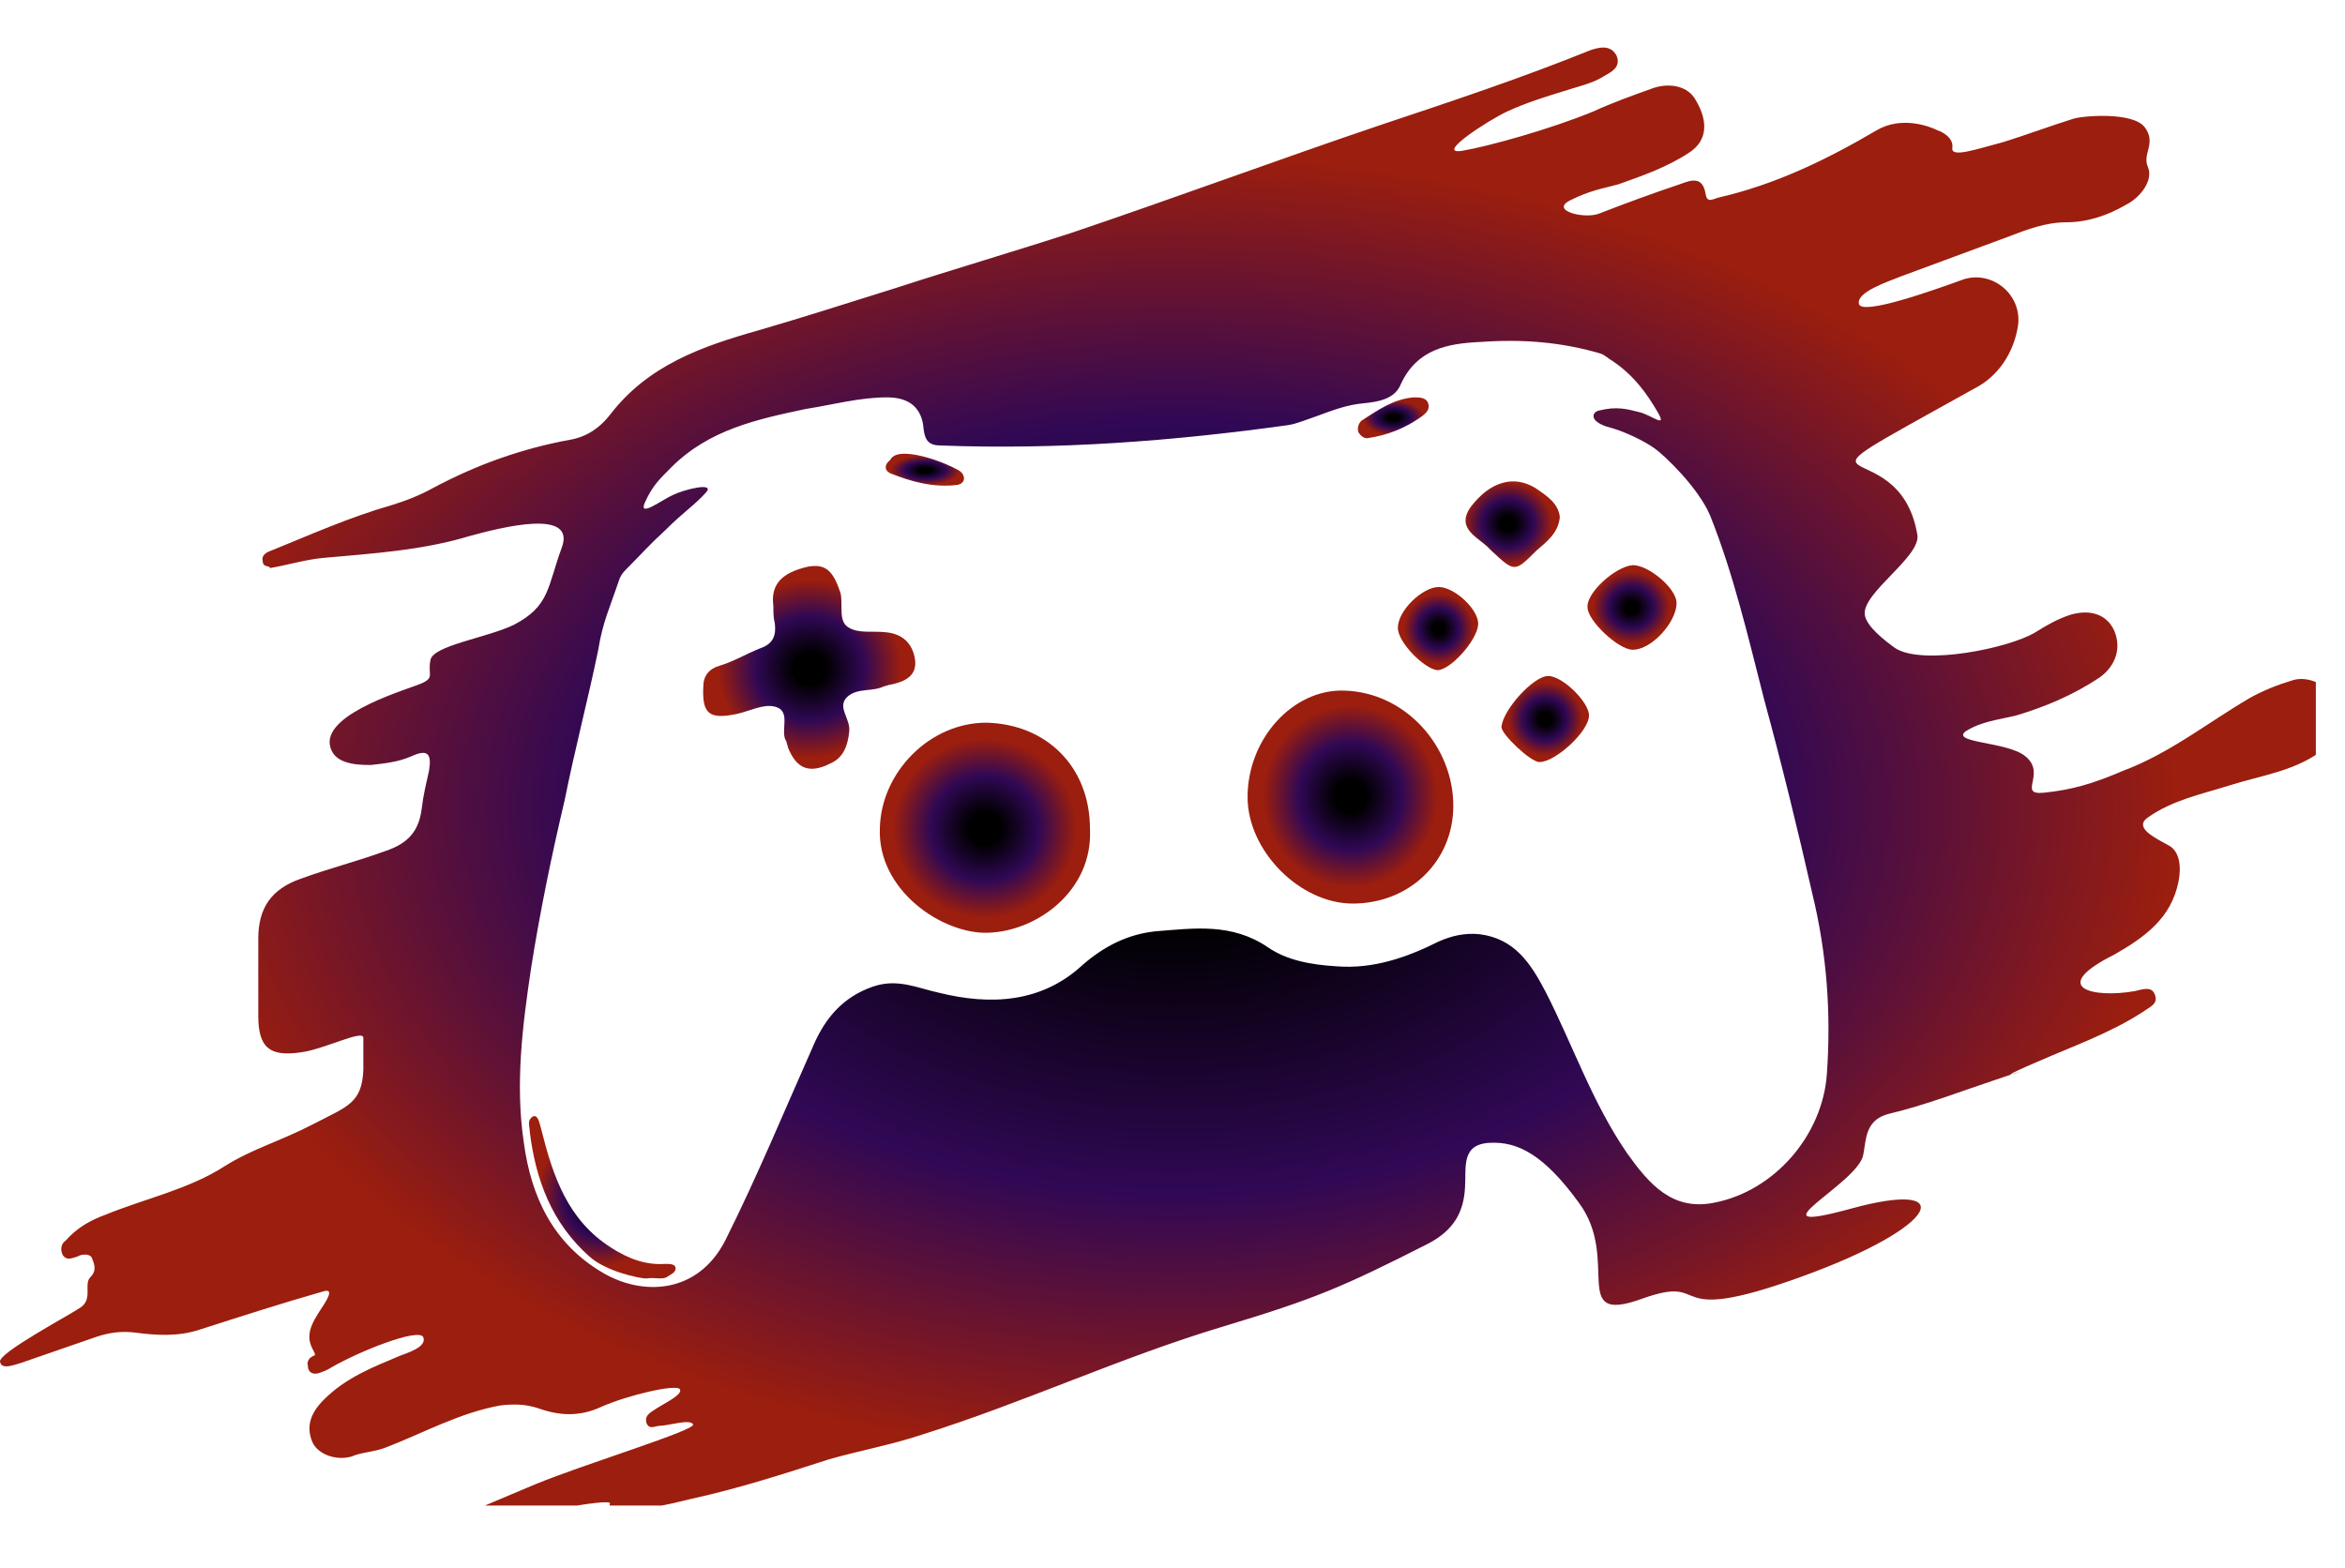 <svg data-root-id="4098663684784" xmlns="http://www.w3.org/2000/svg"
     version="1.1" id="Layer_1" x="175.148" y="178.864"
     viewBox="1.998 4.261 160.712 107.464" xml:space="preserve"
     height="150.253" width="224.704" preserveAspectRatio="xMinYMin"
     data-layer-role="icon">
    <defs>
        <radialGradient id="grad1" x1="0%" y1="0%" x2="100%" y2="0%">
            <stop offset="15%" style="stop-color:rgb(0,0,0);stop-opacity:1"/>
            <stop offset="50%" style="stop-color:rgb(48,8,85); stop-opacity: 1"/>
            <stop offset="85%" style="stop-color:rgb(156,30,14);stop-opacity:1"/>
        </radialGradient>
    </defs>
    <svg fill="url(#grad1)">
    <path d="M148.3,72.2c0.5-0.1,1.2-0.4,1.4,0.3c0.2,0.6-0.4,0.8-0.8,1.1c-2.3,1.5-4.9,2.4-7.4,3.5c-4.4,1.9,1.6-0.3-2.8,1.2    c-2.4,0.8-4.7,1.7-7.2,2.3c-1.7,0.4-1.6,1.8-1.8,2.8c-0.3,2-8.1,5.7-0.8,3.7c7.3-2,6.2,1.2-3.5,4.7c-9.7,3.5-5.9-0.3-10.9,1.5    s-1.4-2.7-4.3-6.6c-2.4-3.3-4.2-4.2-6.1-4.1c-2,0.1-1.6,1.7-1.7,3.1c-0.1,1.7-0.8,2.9-2.5,3.8c-5.9,3-7.8,3.8-14.1,5.7    c-7,2.1-13.6,5.2-20.6,7.4c-2.1,0.7-4.3,1.1-6.4,1.7c-3.1,1-6.2,2-9.4,2.7c-1.6,0.4-3.3,0.8-5,0.7c-0.3,0-0.7,0-0.6-0.4    c0-0.3-5.7,0.5-11.1,2.6c-1.7,0.6-3.4,1.2-5.1,1.7c-0.3,0.1-0.7,0.3-0.9-0.2c-0.1-0.4,0.3-0.4,0.6-0.5c3.8-1.7,7.6-3.3,11.4-4.9    c3.4-1.4,11-3.7,10.8-4.1s-1.7,0.1-2.3,0.1c-0.3,0-0.7,0.3-0.9-0.2c-0.1-0.4,0.1-0.6,0.4-0.8c0.7-0.5,2.1-1.1,1.9-1.5    c-0.2-0.4-3.6,0.4-5.4,1.2c-1.5,0.7-2.9,0.6-4.3,0.1c-0.9-0.3-1.7-0.3-2.6-0.2c-2.8,0.5-5.3,1.9-7.9,2.9c-0.8,0.3-1.6,0.3-2.3,0.6    c-1,0.3-2.3-0.1-2.7-1c-0.4-1-0.2-1.9,0.8-2.9c1.5-1.5,3.3-2.2,5.2-3c0.5-0.2,1.9-0.6,1.6-1.3c-0.4-0.6-4.4,1-6.3,2.1    c-0.3,0.2-0.6,0.3-0.9,0.4c-0.4,0.1-0.7-0.1-0.7-0.5c-0.1-0.3,0.1-0.6,0.4-0.7c0.3-0.1-0.3-0.5-0.3-1.3c0-0.6,0.3-1.1,0.6-1.6    c0.6-0.9,1.2-1.8,0.3-1.5c-2.8,0.8-5.6,1.7-8.4,2.6c-1.5,0.5-3,0.4-4.5,0.2c-0.9-0.1-1.7,0-2.6,0.3c-1.7,0.6-3.5,1.2-5.2,1.8    c-0.4,0.1-1.3,0.5-1.4-0.1c-0.1-0.6,4.6-3.1,5.5-3.7s0.2-1.6,0.7-2.1c0.5-0.5,0.2-1,0.1-1.3c-0.1-0.3-0.7-0.3-1-0.1    c-0.4,0.1-0.7,0.3-1-0.1c-0.2-0.4-0.1-0.8,0.2-1c0.8-0.9,1.7-1.4,2.8-1.8c2.7-1.1,5.6-1.7,8.1-3.3c1.9-1.2,3.8-1.7,6.1-2.9    c2.3-1.2,3.3-1.4,3.4-3.7c0-0.6,0-1.6,0-2.2c0-0.6-2.7,0.8-4.3,1c-2.1,0.3-2.9-0.3-2.9-2.5c0-1.8,0-3.5,0-5.3    c0-2.1,0.9-3.4,2.9-4.1c1.9-0.7,3.9-1.2,5.8-1.9c1.5-0.5,2.3-1.3,2.5-2.9c0.1-0.9,0.3-1.7,0.5-2.6c0.2-1.2-0.1-1.5-1.2-1    c-0.9,0.4-1.9,0.5-2.8,0.6c-1.1,0-2.6-0.1-2.8-1.4c-0.3-2.2,5.4-3.8,6.3-4.2c0.9-0.4,0.4-0.6,0.6-1.6s3.8-1.5,5.7-2.4    c2.5-1.3,2.3-2.6,3.3-5.3c1-2.7-4.1-1.4-6.3-0.8c-3.3,1-6.7,1.2-10,1.5c-1.2,0.1-2.5,0.5-3.7,0.7C20.5,43,20,43.2,20,42.7    c-0.1-0.4,0.3-0.6,0.6-0.7c2.7-1.1,5.4-2.3,8.2-3.1c1-0.3,2-0.7,2.9-1.2c3-1.6,6.1-2.7,9.4-3.3c1.1-0.2,2-0.8,2.7-1.7    c2.6-3.4,6.3-4.7,10.2-5.8c3.1-0.9,6.2-1.9,9.4-2.9c4-1.3,8.1-2.5,12.1-3.8c7.1-2.4,14.1-5,21.2-7.4c4.8-1.6,9.6-3.2,14.3-5.1    c0.6-0.2,1.4-0.4,1.8,0.4c0.3,0.8-0.4,1.1-0.9,1.4c-0.8,0.5-1.8,0.7-2.7,1c-1.3,0.4-2.6,0.8-3.9,1.4c-1.3,0.6-5,3-3.1,2.7    c1.8-0.3,6.1-1.5,9-2.7c1.3-0.6,2.7-1.1,4.1-1.6c1.2-0.4,2.4-0.1,2.9,0.8c0.9,1.5,0.8,2.8-0.4,3.6c-1.5,1-3.2,1.6-4.9,2.2    c-1.1,0.3-1.9,0.4-3.3,1.1c-1.4,0.7,1,1.3,2,0.9c1.8-0.7,3.7-1.4,5.5-2c0.8-0.3,1.6-0.6,1.8,0.7c0.1,0.6,0.5,0.3,0.9,0.2    c3.9-0.9,7.4-2.6,10.8-4.6c1.7-1,3.6-0.3,4.2,0c0.3,0.1,1.1,0.5,1,1.2c-0.1,0.7,1.6,0.1,3.5-0.4c1.6-0.5,3.2-1.1,4.8-1.6    c0.6-0.2,4.1-0.5,4.9,0.6s-0.2,1.8,0.2,2.7c0.4,0.9-0.5,2.1-1.5,2.6c-1.2,0.7-2.6,1.2-4.1,1.2c-1.4,0-2.7,0.5-4,1    c-2.4,0.9-4.9,1.8-7.3,2.7c-1,0.4-3.1,1.1-2.9,1.9c0.2,0.8,5-0.9,7.2-1.7c2-0.6,4,1.1,3.7,3.2c-0.3,1.9-1.4,3.5-3,4.3    c-14.7,8.2-5.2,2.4-3.9,10c0.3,1.5-3.8,4-3.6,5.5c0.1,0.8,1.4,1.8,2.1,2.3c1.9,1.2,7.8,0,9.6-1.1c0.8-0.5,1.5-0.9,2.4-1.2    c1.4-0.4,2.5,0,3,1.1c0.5,1.2,0.1,2.4-1,3.2c-1.8,1.2-3.7,2-5.7,2.6c-1.2,0.3-2.4,0.4-3.5,1.1c-1,0.8,2.9,0.7,4.1,1.7    c1.5,1.2-0.6,2.7,1.3,2.5s3.3-0.6,5.4-1.5c3.2-1.2,5.8-3.3,8.7-5c0.9-0.5,1.9-0.9,2.9-1.2c1.2-0.4,2.8,0.5,3.4,1.8    c0.5,1,0.1,1.8-1.1,2.8c-1.9,1.6-4.4,1.9-6.6,2.6c-1.9,0.6-3.9,1-5.6,2.2c-1,0.7,0.5,1.4,1.4,1.9c0.8,0.4,0.9,1.5,0.7,2.5    c-0.5,2.5-2.3,3.8-4.4,5C142.3,72,145.5,72.7,148.3,72.2z M115.6,32.5c-0.7-1.2-1.6-2.5-3.1-3.5c-0.2-0.1-0.5-0.4-0.8-0.5    c-2.7-0.8-5.4-1-8.2-0.8c-2.3,0.1-4.4,0.5-5.5,2.9c-0.4,1-1.5,1.2-2.5,1.3c-1.2,0.1-2.2,0.5-3.3,0.9c-0.6,0.2-1.3,0.5-1.9,0.6    c-7.9,1.1-15.8,1.7-23.8,1.4c-0.8,0-1.1-0.3-1.2-1.1c-0.1-1.5-1-2.2-2.5-2.2c-1.9,0-3.7,0.5-5.6,0.8c-3.3,0.7-6.6,1.4-9.2,4    c-0.9,0.9-1.3,1.3-1.8,2.4c-0.5,1.1,1.2-0.2,1.9-0.5c0.8-0.4,2.9-0.9,2.3-0.2c-0.8,0.9-1.5,1.3-2.8,2.6c-1.2,1.1-1.6,1.6-2.7,2.7    c-0.3,0.3-0.4,0.5-0.5,0.8c-0.6,1.8-1.1,2.8-1.4,4.7c-0.7,3.4-1.6,6.8-2.3,10.3c-0.9,3.8-1.7,7.7-2.3,11.5c-0.6,4-1.1,8-0.5,12    c0.5,3.7,2,6.9,5.4,8.9c2.7,1.6,6.5,1.5,8.4-2.2c2.2-4.4,4.1-9,6.1-13.5c0.8-1.8,2-3.2,4-3.9c1.7-0.6,3.1,0.1,4.5,0.4    c3.6,0.9,7.1,0.7,9.9-1.9c1.5-1.3,3.1-2.1,5-2.3c2.6-0.2,5.2-0.6,7.7,1.1c1.3,0.9,3,1.2,4.7,1.3c2.5,0.2,4.8-0.6,7-1.7    c0.9-0.4,1.8-0.6,2.8-0.5c2.4,0.3,3.5,2,4.5,3.9c1.9,3.7,3.2,7.6,5.6,11.1c1.5,2.1,3.1,4,6,3.4c4.1-0.8,7.4-4.6,7.7-8.8    c0.3-4.2,0-8.3-1-12.4c-1-4.4-2.1-8.9-3.3-13.3c-1.1-4.3-2.1-8.6-3.7-12.6c-0.8-1.9-3.1-4.1-3.8-4.6c-0.7-0.5-2.1-1.2-3.3-1.5    c-1.2-0.4-1-1-0.5-1.1c1.2-0.3,1.9-0.1,2.7,0.1C115.2,32.7,116.3,33.7,115.6,32.5z"
          name="Layer %{number}" zoom="1" data-layer-id="5730296584792"></path>
        <path d="M46.3,91.9c-0.5,0-2.8-0.5-3.9-1.5c-2.6-2.3-3.7-5.3-4.1-8.6c0-0.4-0.2-0.7,0.2-1c0.4-0.2,0.5,0.6,0.6,0.9    c0.8,3.2,1.8,6.2,4.8,8.1c1.1,0.7,2.3,1.2,3.7,1.1c0.3,0,0.7,0,0.7,0.3c0,0.3-0.3,0.4-0.6,0.6S46.8,91.8,46.3,91.9z"
              name="Layer %{number}" zoom="1" data-layer-id="5042116484821"></path>
        <path d="M64.5,35.4c0.8,0.1,2.1,0.5,3.2,1.1c0.5,0.3,0.5,0.9-0.1,1c-1.6,0.2-3.1-0.2-4.6-0.8c-0.4-0.2-0.4-0.6,0-0.9    C63.2,35.4,63.7,35.3,64.5,35.4z"
              name="Layer %{number}" zoom="1" data-layer-id="1386143684825"></path>
        <path d="M95.7,34.3c-0.2,0-0.4-0.1-0.6-0.4c-0.1-0.3,0-0.6,0.2-0.8c1.1-0.7,2.2-1.5,3.6-1.6c0.4,0,0.9,0,1,0.5    c0.1,0.4-0.3,0.7-0.6,0.9C98.3,33.6,97.1,34.1,95.7,34.3z"
              name="Layer %{number}" zoom="1" data-layer-id="3947577484830"></path>
        <path d="M76.7,61.1c0.2,4.2-3.6,7-7,7.1c-3.1,0.1-7.6-2.9-7.4-7.2c0.1-3.8,3.4-7.2,7.3-7.2C73.7,53.9,76.7,56.8,76.7,61.1z"
              name="Layer %{number}" zoom="1" data-layer-id="2501260584835"></path>
        <path d="M94.7,66.2c-3.6,0-7.2-3.6-7.2-7.3c0-4,3.1-7.4,6.6-7.3c4.2,0.1,7.5,3.8,7.5,7.9C101.6,63.3,98.6,66.2,94.7,66.2z"
              name="Layer %{number}" zoom="1" data-layer-id="7026800684839"></path>
        <path d="M50.2,51.3c0-0.7,0.4-1.2,1.1-1.4c1-0.3,1.8-0.8,2.8-1.2c0.9-0.3,1.1-0.9,1-1.7c-0.1-0.4-0.1-0.8-0.1-1.2    c-0.2-1.5,0.6-2.3,2.4-2.7c1.2-0.2,1.7,0.3,2.2,1.8c0.2,0.8-0.2,2,0.6,2.4c0.7,0.4,1.6,0.2,2.5,0.3c1.1,0.1,1.8,0.7,2,1.8    c0.2,1.2-0.7,1.6-1.7,1.8c-0.1,0-0.3,0.1-0.4,0.1c-0.8,0.4-1.8,0.1-2.5,0.7c-0.8,0.7,0.2,1.5,0.1,2.4c-0.1,1-0.4,1.8-1.3,2.2    c-1.4,0.7-2.3,0.4-2.9-1.1c0-0.1-0.1-0.3-0.1-0.4c-0.5-0.7,0.4-2.1-0.8-2.4c-0.8-0.2-1.7,0.3-2.6,0.5    C50.6,53.6,50.1,53.2,50.2,51.3z"
              name="Layer %{number}" zoom="1" data-layer-id="9339990384844"></path>
        <path d="M113.9,43c1.1,0,3,1.6,3,2.6c0,1.3-1.7,3.2-3,3.2c-1,0-3.1-2-3.1-2.9C110.7,44.9,112.7,43.1,113.9,43z"
              name="Layer %{number}" zoom="1" data-layer-id="3173834484848"></path>
        <path d="M108.9,39.7c-0.1,1.1-0.9,1.7-1.6,2.3c-1.5,1.5-1.5,1.5-3.1,0c-0.1-0.1-0.2-0.2-0.3-0.3c-0.8-0.7-2.1-1.3-1.1-2.7     c1.3-1.7,2.9-2.2,4.4-1.3C108.1,38.3,108.8,38.8,108.9,39.7z"
              name="Layer %{number}" zoom="1" data-layer-id="2015626684852"></path>
        <path d="M108.1,50.6c1,0,2.8,1.8,2.8,2.7c0,1.1-2.3,3.2-3.4,3.2c-0.6,0-2.6-1.9-2.6-2.4C105,52.9,107.1,50.6,108.1,50.6z"
              name="Layer %{number}" zoom="1" data-layer-id="0737497284856"></path>
        <path d="M97.8,47.3c0-1.2,1.7-2.8,2.8-2.8c1.1,0,2.8,1.6,2.7,2.6c-0.1,1.1-1.9,3.1-2.8,3.1C99.6,50.1,97.8,48.3,97.8,47.3z"
              name="Layer %{number}" zoom="1" data-layer-id="3060152584860"></path></svg>
</svg>